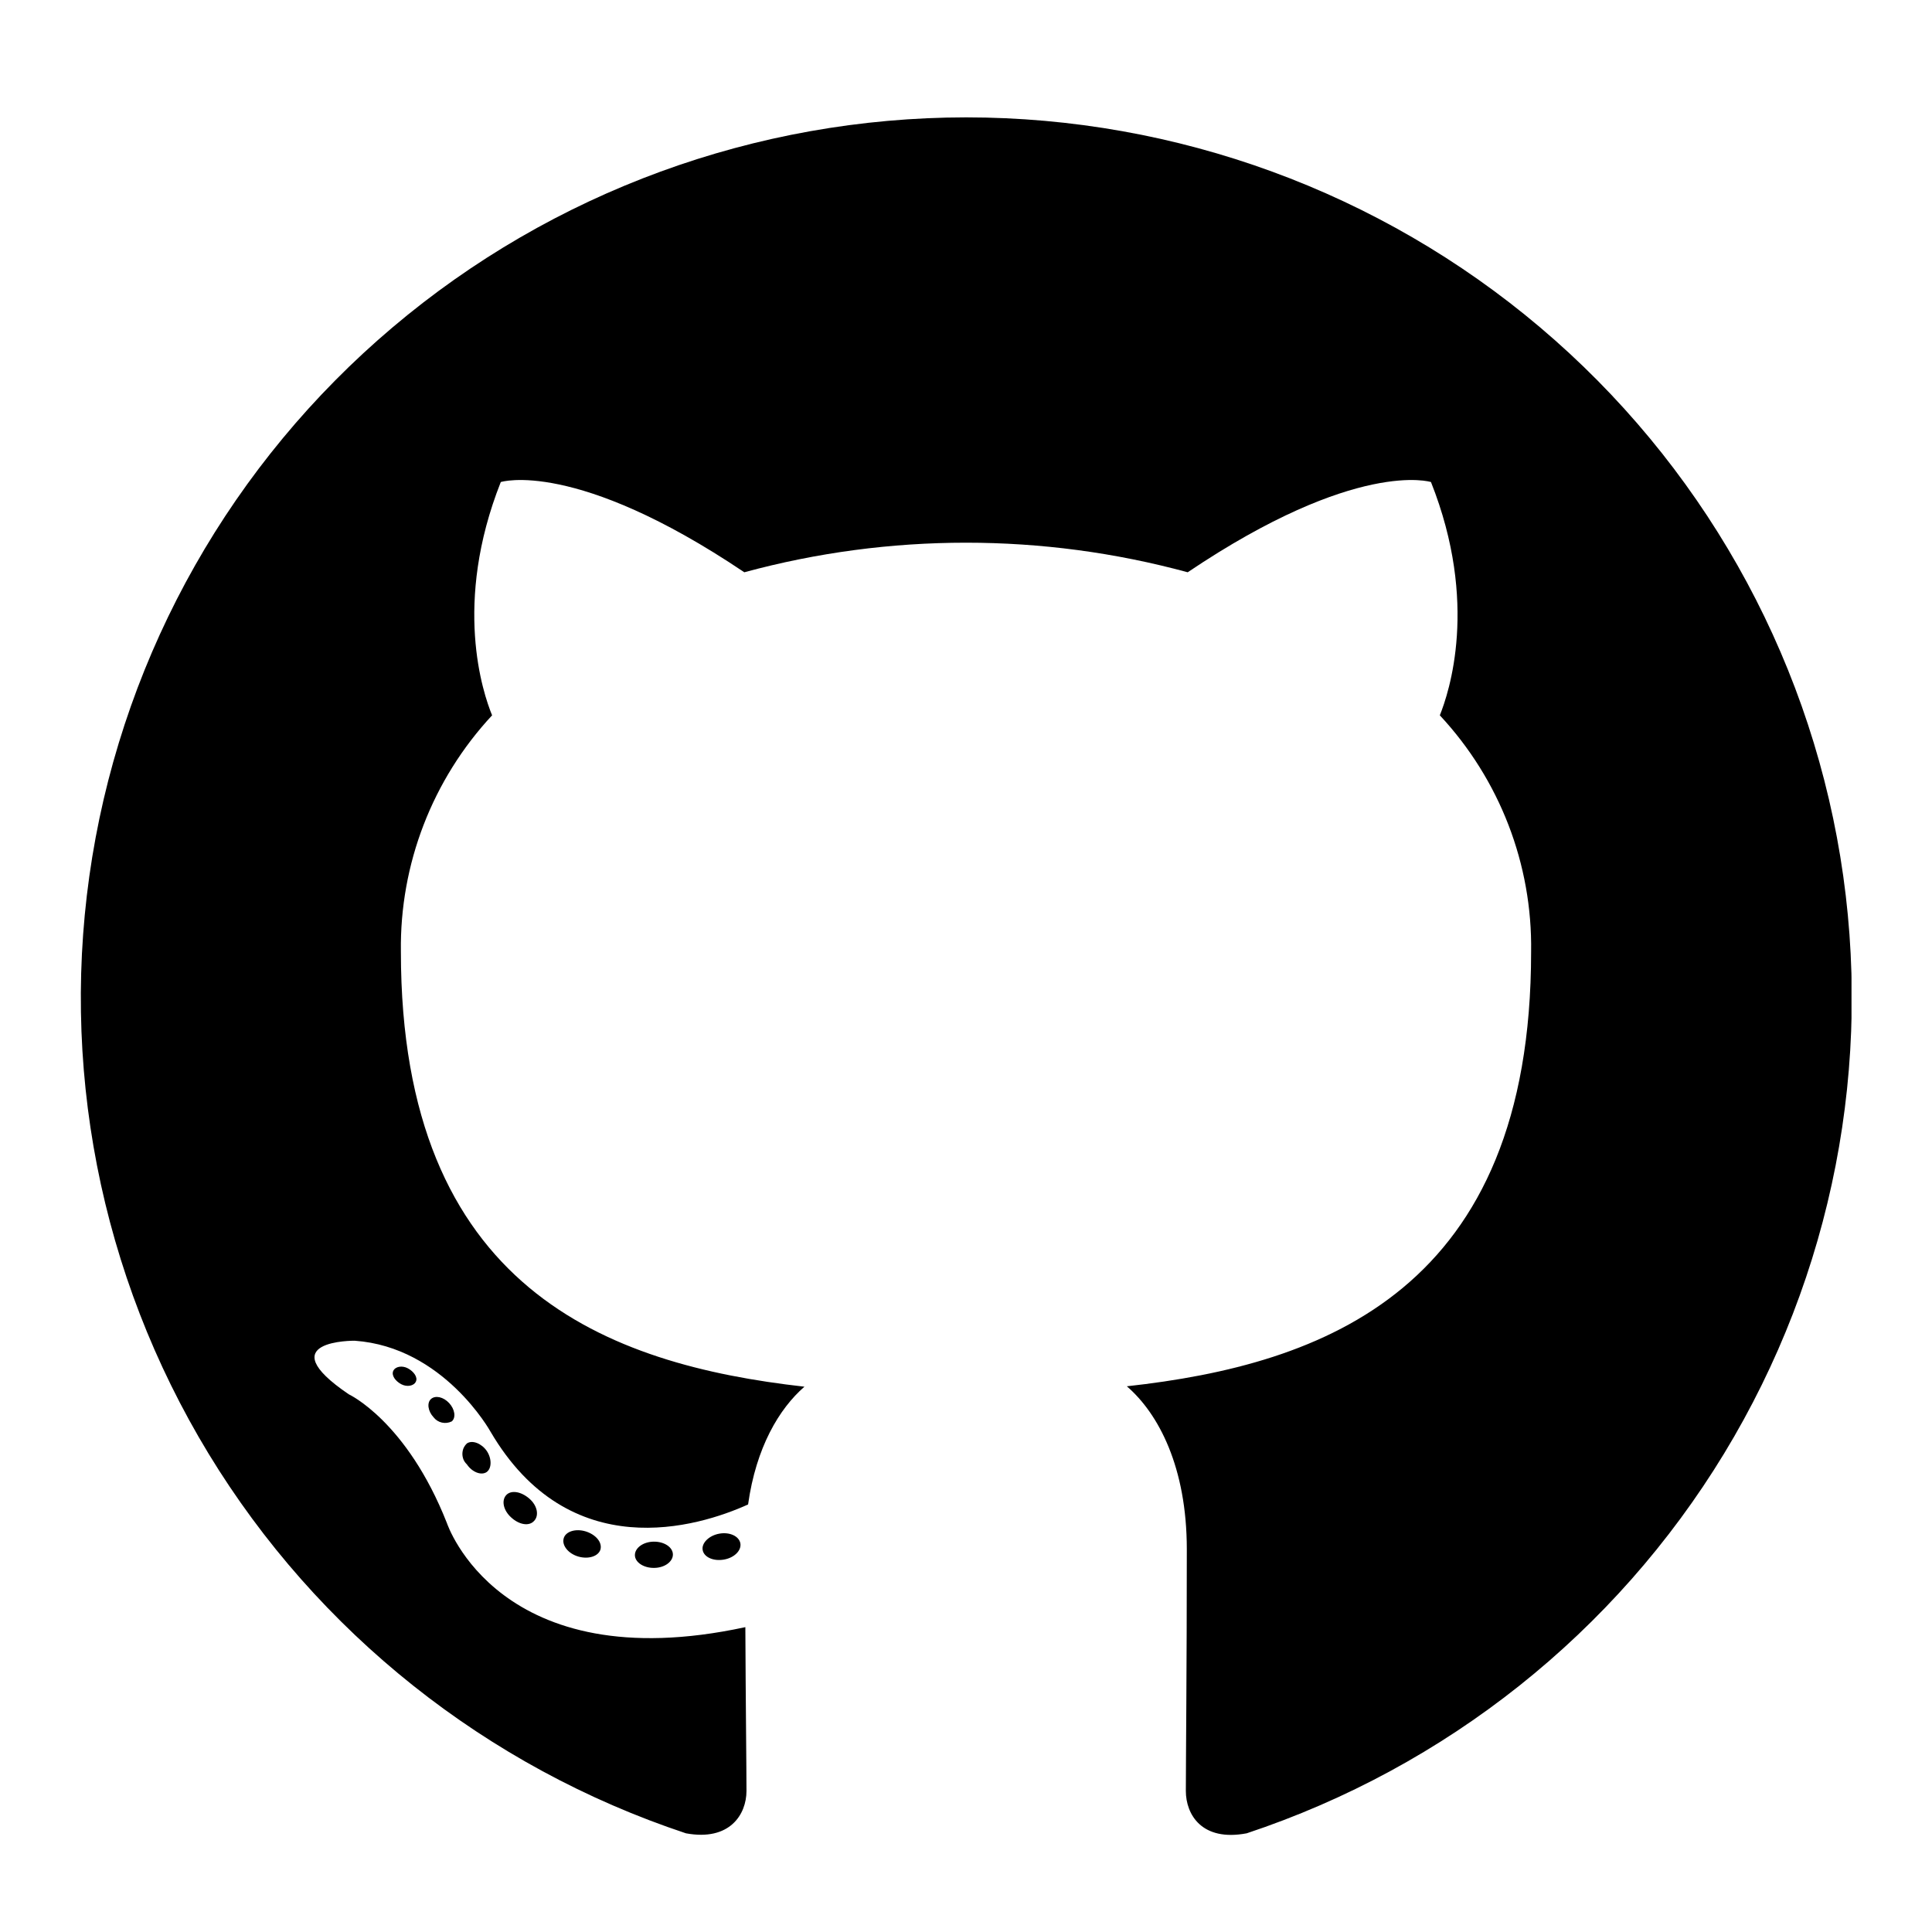 <svg
  width="24"
  height="24"
  viewBox="0 0 24 24"
  fill="none"
  xmlns="http://www.w3.org/2000/svg"
>
  <g clip-path="url(#clip0_67_1043)">
    <path
      fill-rule="evenodd"
      clip-rule="evenodd"
      d="M12 1.458C9.389 1.46 6.863 2.385 4.875 4.068C2.886 5.751 1.565 8.082 1.146 10.645C0.728 13.208 1.24 15.835 2.591 18.058C3.942 20.279 6.044 21.951 8.521 22.774C9.068 22.875 9.273 22.536 9.273 22.248C9.273 21.96 9.263 21.125 9.259 20.213C6.199 20.874 5.552 18.921 5.552 18.921C5.053 17.654 4.332 17.32 4.332 17.32C3.334 16.643 4.406 16.655 4.406 16.655C5.512 16.733 6.093 17.784 6.093 17.784C7.073 19.456 8.667 18.972 9.293 18.689C9.392 17.981 9.678 17.5 9.993 17.226C7.549 16.951 4.98 16.013 4.98 11.822C4.965 10.735 5.371 9.684 6.113 8.886C6 8.61 5.623 7.498 6.221 5.988C6.221 5.988 7.144 5.695 9.246 7.109C11.049 6.619 12.951 6.619 14.754 7.109C16.855 5.695 17.776 5.988 17.776 5.988C18.375 7.495 17.998 8.607 17.886 8.886C18.63 9.684 19.037 10.737 19.02 11.825C19.02 16.025 16.447 16.951 13.998 17.221C14.392 17.561 14.743 18.226 14.743 19.247C14.743 20.711 14.731 21.888 14.731 22.248C14.731 22.54 14.929 22.88 15.487 22.774C17.964 21.951 20.066 20.279 21.417 18.057C22.768 15.834 23.28 13.207 22.861 10.643C22.442 8.08 21.12 5.749 19.131 4.066C17.142 2.383 14.616 1.459 12.004 1.458H12Z"
      fill="currentcolor"
    />
    <path
      d="M8.359 19.311C8.359 19.399 8.257 19.476 8.126 19.477C7.995 19.479 7.887 19.407 7.887 19.318C7.887 19.229 7.989 19.153 8.12 19.151C8.251 19.149 8.359 19.22 8.359 19.311Z"
      fill="currentcolor"
    />
    <path
      d="M9.197 19.171C9.213 19.26 9.122 19.352 8.991 19.374C8.86 19.396 8.745 19.343 8.729 19.256C8.712 19.169 8.807 19.075 8.934 19.052C9.062 19.028 9.18 19.082 9.197 19.171Z"
      fill="currentcolor"
    />
    <path
      d="M7.459 19.249C7.432 19.334 7.308 19.372 7.184 19.336C7.06 19.3 6.978 19.198 7.002 19.111C7.025 19.024 7.151 18.985 7.277 19.024C7.403 19.064 7.483 19.16 7.459 19.249Z"
      fill="currentcolor"
    />
    <path
      d="M6.634 18.894C6.574 18.961 6.452 18.943 6.352 18.852C6.251 18.762 6.228 18.639 6.288 18.573C6.348 18.508 6.47 18.526 6.574 18.615C6.678 18.704 6.698 18.829 6.634 18.894V18.894Z"
      fill="currentcolor"
    />
    <path
      d="M6.046 18.286C5.978 18.333 5.863 18.286 5.8 18.191C5.782 18.174 5.768 18.154 5.758 18.132C5.749 18.109 5.744 18.085 5.744 18.061C5.744 18.037 5.749 18.012 5.758 17.99C5.768 17.968 5.782 17.948 5.8 17.931C5.867 17.885 5.982 17.931 6.046 18.023C6.109 18.115 6.111 18.238 6.046 18.286V18.286Z"
      fill="currentcolor"
    />
    <path
      d="M5.612 17.657C5.574 17.676 5.531 17.681 5.49 17.672C5.449 17.663 5.412 17.64 5.386 17.606C5.315 17.53 5.301 17.425 5.355 17.378C5.41 17.331 5.508 17.353 5.579 17.429C5.65 17.505 5.667 17.61 5.612 17.657Z"
      fill="currentcolor"
    />
    <path
      d="M5.166 17.163C5.142 17.217 5.055 17.233 4.984 17.195C4.913 17.157 4.86 17.087 4.885 17.03C4.911 16.974 4.996 16.96 5.067 16.998C5.138 17.036 5.193 17.108 5.166 17.163Z"
      fill="currentcolor"
    />
  </g>
  <defs>
    <clipPath id="clip0_67_1043">
      <rect width="22" height="22" fill="white" transform="translate(1 1)" />
    </clipPath>
  </defs>
</svg>
